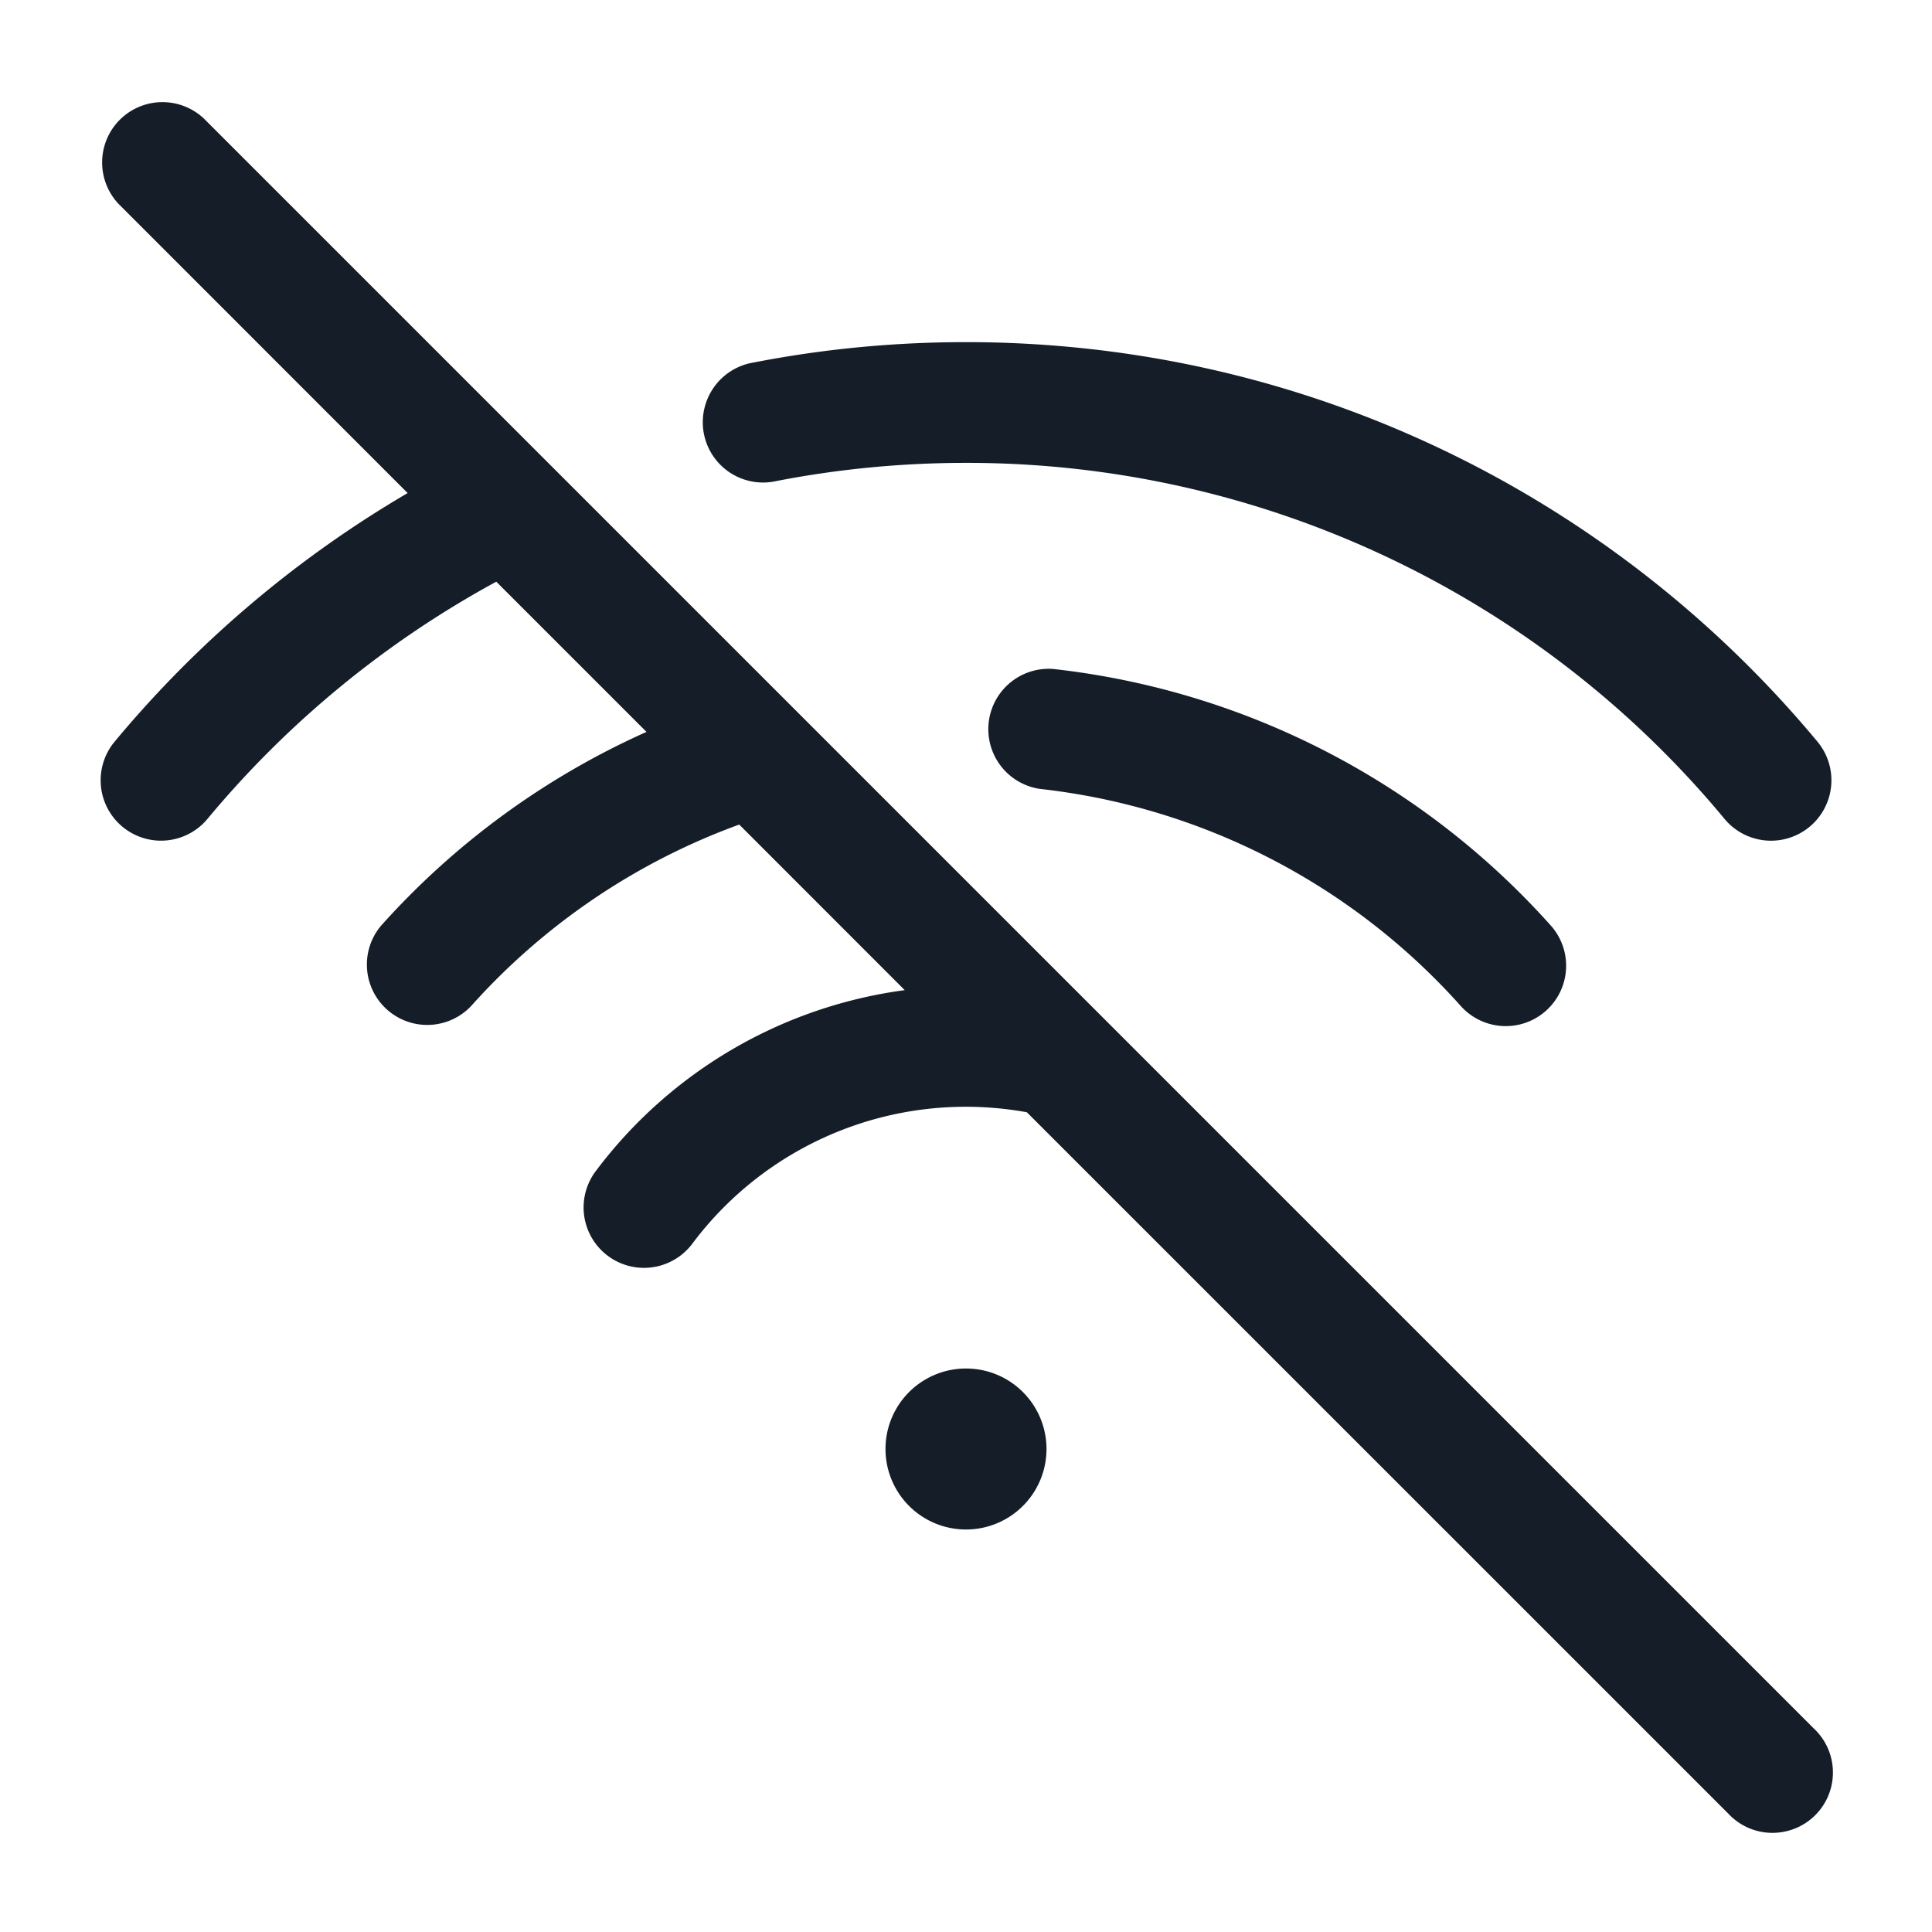 <svg xmlns="http://www.w3.org/2000/svg" viewBox="0 0 24 24"><path fill="#151E28" d="m2.53 1.47 20 20a.749.749 0 0 1-.326 1.275.749.749 0 0 1-.734-.215l-8.714-8.713A4.243 4.243 0 0 0 8.6 15.45a.75.75 0 0 1-1.2-.901 5.746 5.746 0 0 1 3.839-2.249l-2.056-2.057A8.259 8.259 0 0 0 5.85 12.5a.75.75 0 0 1-1.117-1 9.78 9.78 0 0 1 3.298-2.408L6.165 7.226a12.311 12.311 0 0 0-3.588 2.947.75.75 0 0 1-1.153-.96 13.81 13.81 0 0 1 3.64-3.088L1.47 2.53a.751.751 0 0 1 .018-1.042.751.751 0 0 1 1.042-.018ZM12 5.75c-.807 0-1.595.078-2.357.226a.749.749 0 0 1-.869-.983.75.75 0 0 1 .583-.489c.856-.167 1.74-.254 2.643-.254 4.253 0 8.056 1.932 10.577 4.963a.75.75 0 1 1-1.154.96A12.222 12.222 0 0 0 12 5.75Zm1.082 2.56a9.731 9.731 0 0 1 6.185 3.19.75.75 0 0 1-1.118 1 8.229 8.229 0 0 0-5.231-2.7.75.75 0 0 1 .164-1.49ZM13 18a1 1 0 1 1-2 0 1 1 0 0 1 2 0Z"/></svg>